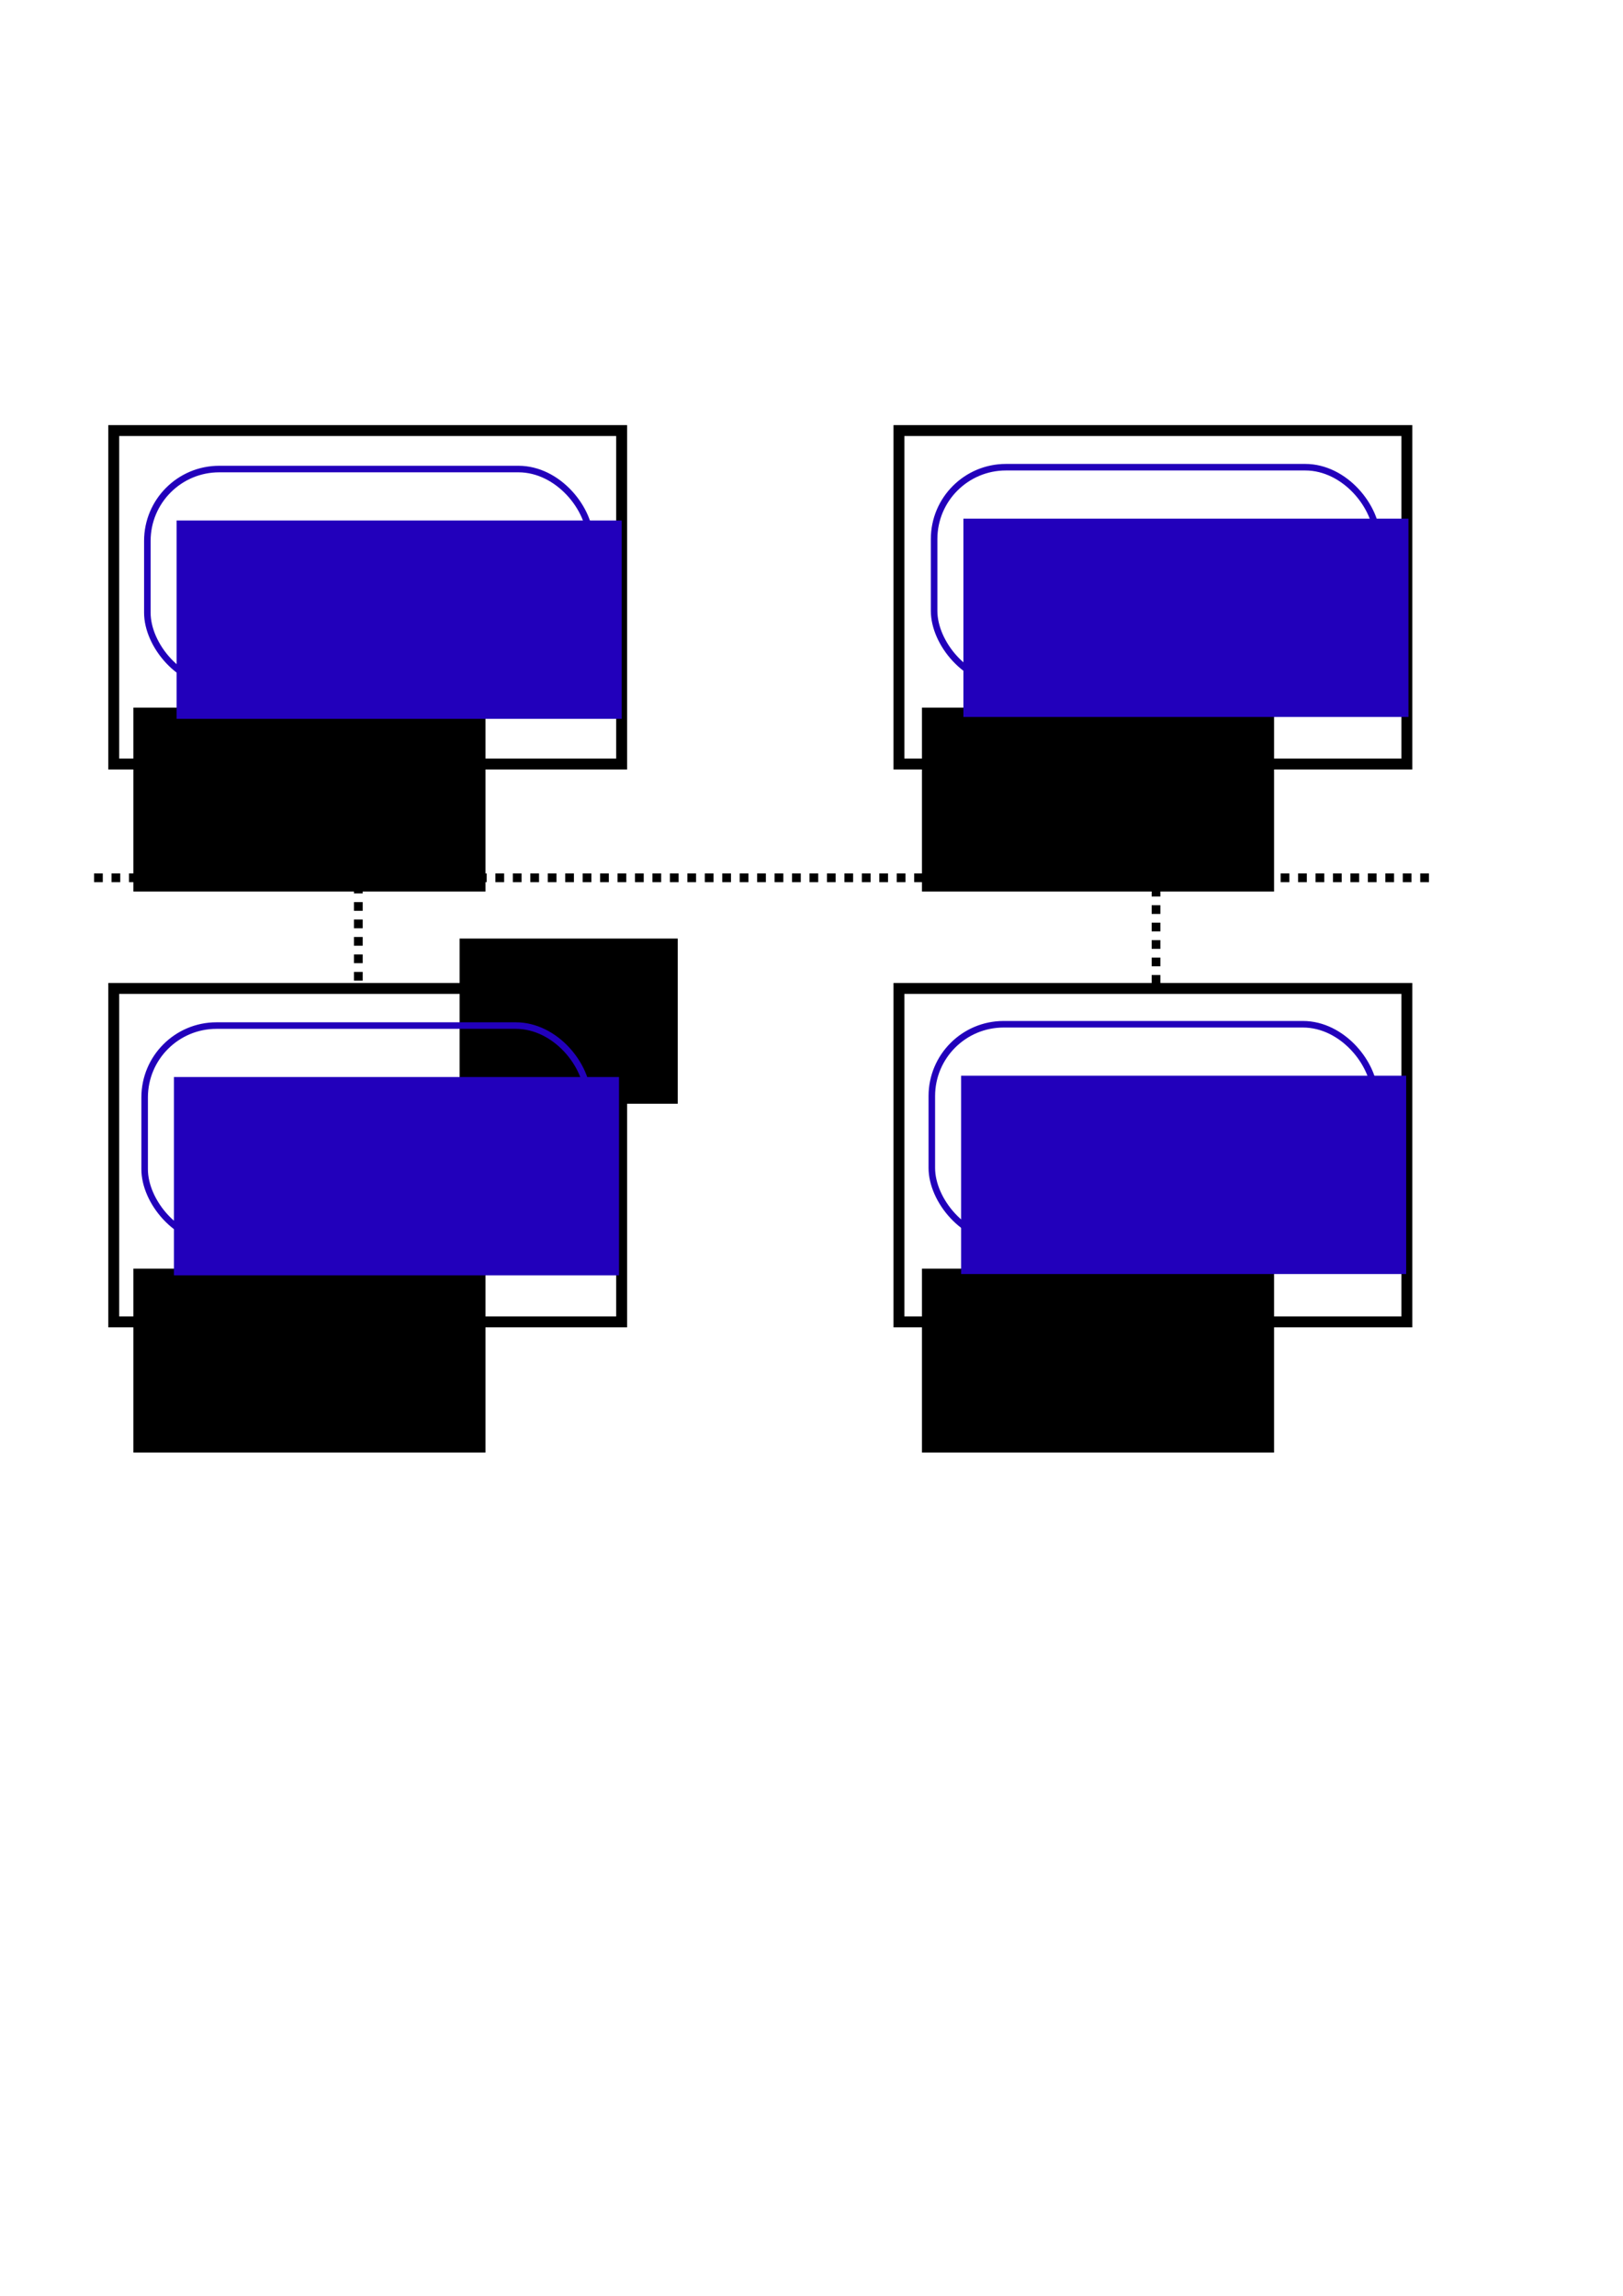 <?xml version="1.0" encoding="UTF-8" standalone="no"?>
<!-- Created with Inkscape (http://www.inkscape.org/) -->

<svg
   xmlns:dc="http://purl.org/dc/elements/1.1/"
   xmlns:cc="http://creativecommons.org/ns#"
   xmlns:rdf="http://www.w3.org/1999/02/22-rdf-syntax-ns#"
   xmlns:svg="http://www.w3.org/2000/svg"
   xmlns="http://www.w3.org/2000/svg"
   xmlns:sodipodi="http://sodipodi.sourceforge.net/DTD/sodipodi-0.dtd"
   xmlns:inkscape="http://www.inkscape.org/namespaces/inkscape"
   width="744.094"
   height="1052.362"
   id="svg2"
   version="1.1"
   inkscape:version="0.48.3.1 r9886"
   sodipodi:docname="New document 1">
  <defs
     id="defs4" />
  <sodipodi:namedview
     id="base"
     pagecolor="#ffffff"
     bordercolor="#666666"
     borderopacity="1.0"
     inkscape:pageopacity="0.0"
     inkscape:pageshadow="2"
     inkscape:zoom="0.98994949"
     inkscape:cx="258.64389"
     inkscape:cy="634.28571"
     inkscape:document-units="px"
     inkscape:current-layer="layer1"
     showgrid="false"
     inkscape:window-width="1366"
     inkscape:window-height="718"
     inkscape:window-x="0"
     inkscape:window-y="0"
     inkscape:window-maximized="1" />
  <g
     inkscape:label="Layer 1"
     inkscape:groupmode="layer"
     id="layer1">
    <flowRoot
       xml:space="preserve"
       id="flowRoot2985"
       style="font-size:40px;font-style:normal;font-weight:normal;line-height:125%;letter-spacing:0px;word-spacing:0px;fill:#000000;fill-opacity:1;stroke:none;font-family:Sans"><flowRegion
         id="flowRegion2987"><rect
           id="rect2989"
           width="100"
           height="75.714"
           x="210.714"
           y="430.219" /></flowRegion><flowPara
         id="flowPara2991" /></flowRoot>    <rect
       style="fill:none;stroke:#000000;stroke-width:5;stroke-miterlimit:4;stroke-opacity:1;stroke-dasharray:none;stroke-dashoffset:0"
       id="rect3763"
       width="232.857"
       height="152.857"
       x="52.143"
       y="197.362"
       ry="0" />
    <rect
       style="fill:none;stroke:#000000;stroke-width:5;stroke-miterlimit:4;stroke-opacity:1;stroke-dasharray:none;stroke-dashoffset:0"
       id="rect3763-4"
       width="232.857"
       height="152.857"
       x="412.143"
       y="197.362"
       ry="0" />
    <rect
       style="fill:none;stroke:#000000;stroke-width:5;stroke-miterlimit:4;stroke-opacity:1;stroke-dasharray:none;stroke-dashoffset:0"
       id="rect3763-2"
       width="232.857"
       height="152.857"
       x="52.143"
       y="453.076"
       ry="0" />
    <rect
       style="fill:none;stroke:#000000;stroke-width:5;stroke-miterlimit:4;stroke-opacity:1;stroke-dasharray:none;stroke-dashoffset:0"
       id="rect3763-9"
       width="232.857"
       height="152.857"
       x="412.143"
       y="453.076"
       ry="0" />
    <flowRoot
       xml:space="preserve"
       id="flowRoot3797"
       style="font-size:40px;font-style:normal;font-weight:normal;line-height:125%;letter-spacing:0px;word-spacing:0px;fill:#000000;fill-opacity:1;stroke:none;font-family:Sans"
       transform="translate(-8.857,34.857)"><flowRegion
         id="flowRegion3799"><rect
           id="rect3801"
           width="161.429"
           height="84.286"
           x="70"
           y="289.505" /></flowRegion><flowPara
         id="flowPara3803"
         style="font-size:16px">node</flowPara></flowRoot>    <flowRoot
       xml:space="preserve"
       id="flowRoot3797-2"
       style="font-size:40px;font-style:normal;font-weight:normal;line-height:125%;letter-spacing:0px;word-spacing:0px;fill:#000000;fill-opacity:1;stroke:none;font-family:Sans"
       transform="translate(352.692,34.857)"><flowRegion
         id="flowRegion3799-7"><rect
           id="rect3801-9"
           width="161.429"
           height="84.286"
           x="70"
           y="289.505" /></flowRegion><flowPara
         id="flowPara3803-2"
         style="font-size:16px">node</flowPara></flowRoot>    <flowRoot
       xml:space="preserve"
       id="flowRoot3797-8"
       style="font-size:40px;font-style:normal;font-weight:normal;line-height:125%;letter-spacing:0px;word-spacing:0px;fill:#000000;fill-opacity:1;stroke:none;font-family:Sans"
       transform="translate(352.692,292.022)"><flowRegion
         id="flowRegion3799-6"><rect
           id="rect3801-5"
           width="161.429"
           height="84.286"
           x="70"
           y="289.505" /></flowRegion><flowPara
         id="flowPara3803-7"
         style="font-size:16px">node</flowPara></flowRoot>    <flowRoot
       xml:space="preserve"
       id="flowRoot3797-3"
       style="font-size:40px;font-style:normal;font-weight:normal;line-height:125%;letter-spacing:0px;word-spacing:0px;fill:#000000;fill-opacity:1;stroke:none;font-family:Sans"
       transform="translate(-8.857,292.022)"><flowRegion
         id="flowRegion3799-3"><rect
           id="rect3801-1"
           width="161.429"
           height="84.286"
           x="70"
           y="289.505" /></flowRegion><flowPara
         id="flowPara3803-6"
         style="font-size:16px">node</flowPara></flowRoot>    <path
       style="fill:none;stroke:#000000;stroke-width:4;stroke-linecap:butt;stroke-linejoin:miter;stroke-opacity:1;stroke-miterlimit:4;stroke-dasharray:4,4;stroke-dashoffset:0"
       d="m 164.286,349.505 0,102.857"
       id="path3858"
       inkscape:connector-curvature="0" />
    <path
       style="fill:none;stroke:#000000;stroke-width:4;stroke-linecap:butt;stroke-linejoin:miter;stroke-opacity:1;stroke-miterlimit:4;stroke-dasharray:4,4;stroke-dashoffset:0"
       d="m 530,350.934 0,100"
       id="path3860"
       inkscape:connector-curvature="0" />
    <path
       style="fill:none;stroke:#000000;stroke-width:4;stroke-linecap:butt;stroke-linejoin:miter;stroke-miterlimit:4;stroke-opacity:1;stroke-dasharray:4, 4;stroke-dashoffset:0"
       d="m 43.128,402.362 615.814,0"
       id="path3862"
       inkscape:connector-curvature="0"
       sodipodi:nodetypes="cc" />
    <g
       id="g3897">
      <rect
         ry="32.932"
         y="470.106"
         x="66.316"
         height="98.797"
         width="203.083"
         id="rect2993"
         style="fill:none;stroke:#2200bb;stroke-width:3;stroke-miterlimit:4;stroke-opacity:1;stroke-dasharray:none" />
      <flowRoot
         transform="translate(9.03,17.112)"
         style="font-size:40px;font-style:normal;font-weight:normal;line-height:125%;letter-spacing:0px;word-spacing:0px;fill:#2200bb;fill-opacity:1;stroke:none;font-family:Sans"
         id="flowRoot3889"
         xml:space="preserve"><flowRegion
           id="flowRegion3891"><rect
             style="fill:#2200bb;fill-opacity:1"
             y="476.575"
             x="70.711"
             height="90.914"
             width="204.051"
             id="rect3893" /></flowRegion><flowPara
           id="flowPara3895">MPI rank</flowPara></flowRoot>    </g>
    <g
       transform="translate(360.894,-0.605)"
       id="g3897-4">
      <rect
         ry="32.932"
         y="470.106"
         x="66.316"
         height="98.797"
         width="203.083"
         id="rect2993-0"
         style="fill:none;stroke:#2200bb;stroke-width:3;stroke-miterlimit:4;stroke-opacity:1;stroke-dasharray:none" />
      <flowRoot
         transform="translate(9.03,17.112)"
         style="font-size:40px;font-style:normal;font-weight:normal;line-height:125%;letter-spacing:0px;word-spacing:0px;fill:#2200bb;fill-opacity:1;stroke:none;font-family:Sans"
         id="flowRoot3889-4"
         xml:space="preserve"><flowRegion
           id="flowRegion3891-2"><rect
             style="fill:#2200bb;fill-opacity:1"
             y="476.575"
             x="70.711"
             height="90.914"
             width="204.051"
             id="rect3893-8" /></flowRegion><flowPara
           id="flowPara3895-0">MPI rank</flowPara></flowRoot>    </g>
    <g
       transform="translate(361.945,-255.95)"
       id="g3897-1">
      <rect
         ry="32.932"
         y="470.106"
         x="66.316"
         height="98.797"
         width="203.083"
         id="rect2993-2"
         style="fill:none;stroke:#2200bb;stroke-width:3;stroke-miterlimit:4;stroke-opacity:1;stroke-dasharray:none" />
      <flowRoot
         transform="translate(9.03,17.112)"
         style="font-size:40px;font-style:normal;font-weight:normal;line-height:125%;letter-spacing:0px;word-spacing:0px;fill:#2200bb;fill-opacity:1;stroke:none;font-family:Sans"
         id="flowRoot3889-2"
         xml:space="preserve"><flowRegion
           id="flowRegion3891-5"><rect
             style="fill:#2200bb;fill-opacity:1"
             y="476.575"
             x="70.711"
             height="90.914"
             width="204.051"
             id="rect3893-9" /></flowRegion><flowPara
           id="flowPara3895-4">MPI rank</flowPara></flowRoot>    </g>
    <g
       transform="translate(1.239,-255.102)"
       id="g3897-3">
      <rect
         ry="32.932"
         y="470.106"
         x="66.316"
         height="98.797"
         width="203.083"
         id="rect2993-6"
         style="fill:none;stroke:#2200bb;stroke-width:3;stroke-miterlimit:4;stroke-opacity:1;stroke-dasharray:none" />
      <flowRoot
         transform="translate(9.03,17.112)"
         style="font-size:40px;font-style:normal;font-weight:normal;line-height:125%;letter-spacing:0px;word-spacing:0px;fill:#2200bb;fill-opacity:1;stroke:none;font-family:Sans"
         id="flowRoot3889-7"
         xml:space="preserve"><flowRegion
           id="flowRegion3891-0"><rect
             style="fill:#2200bb;fill-opacity:1"
             y="476.575"
             x="70.711"
             height="90.914"
             width="204.051"
             id="rect3893-1" /></flowRegion><flowPara
           id="flowPara3895-1">MPI rank</flowPara></flowRoot>    </g>
  </g>
</svg>
